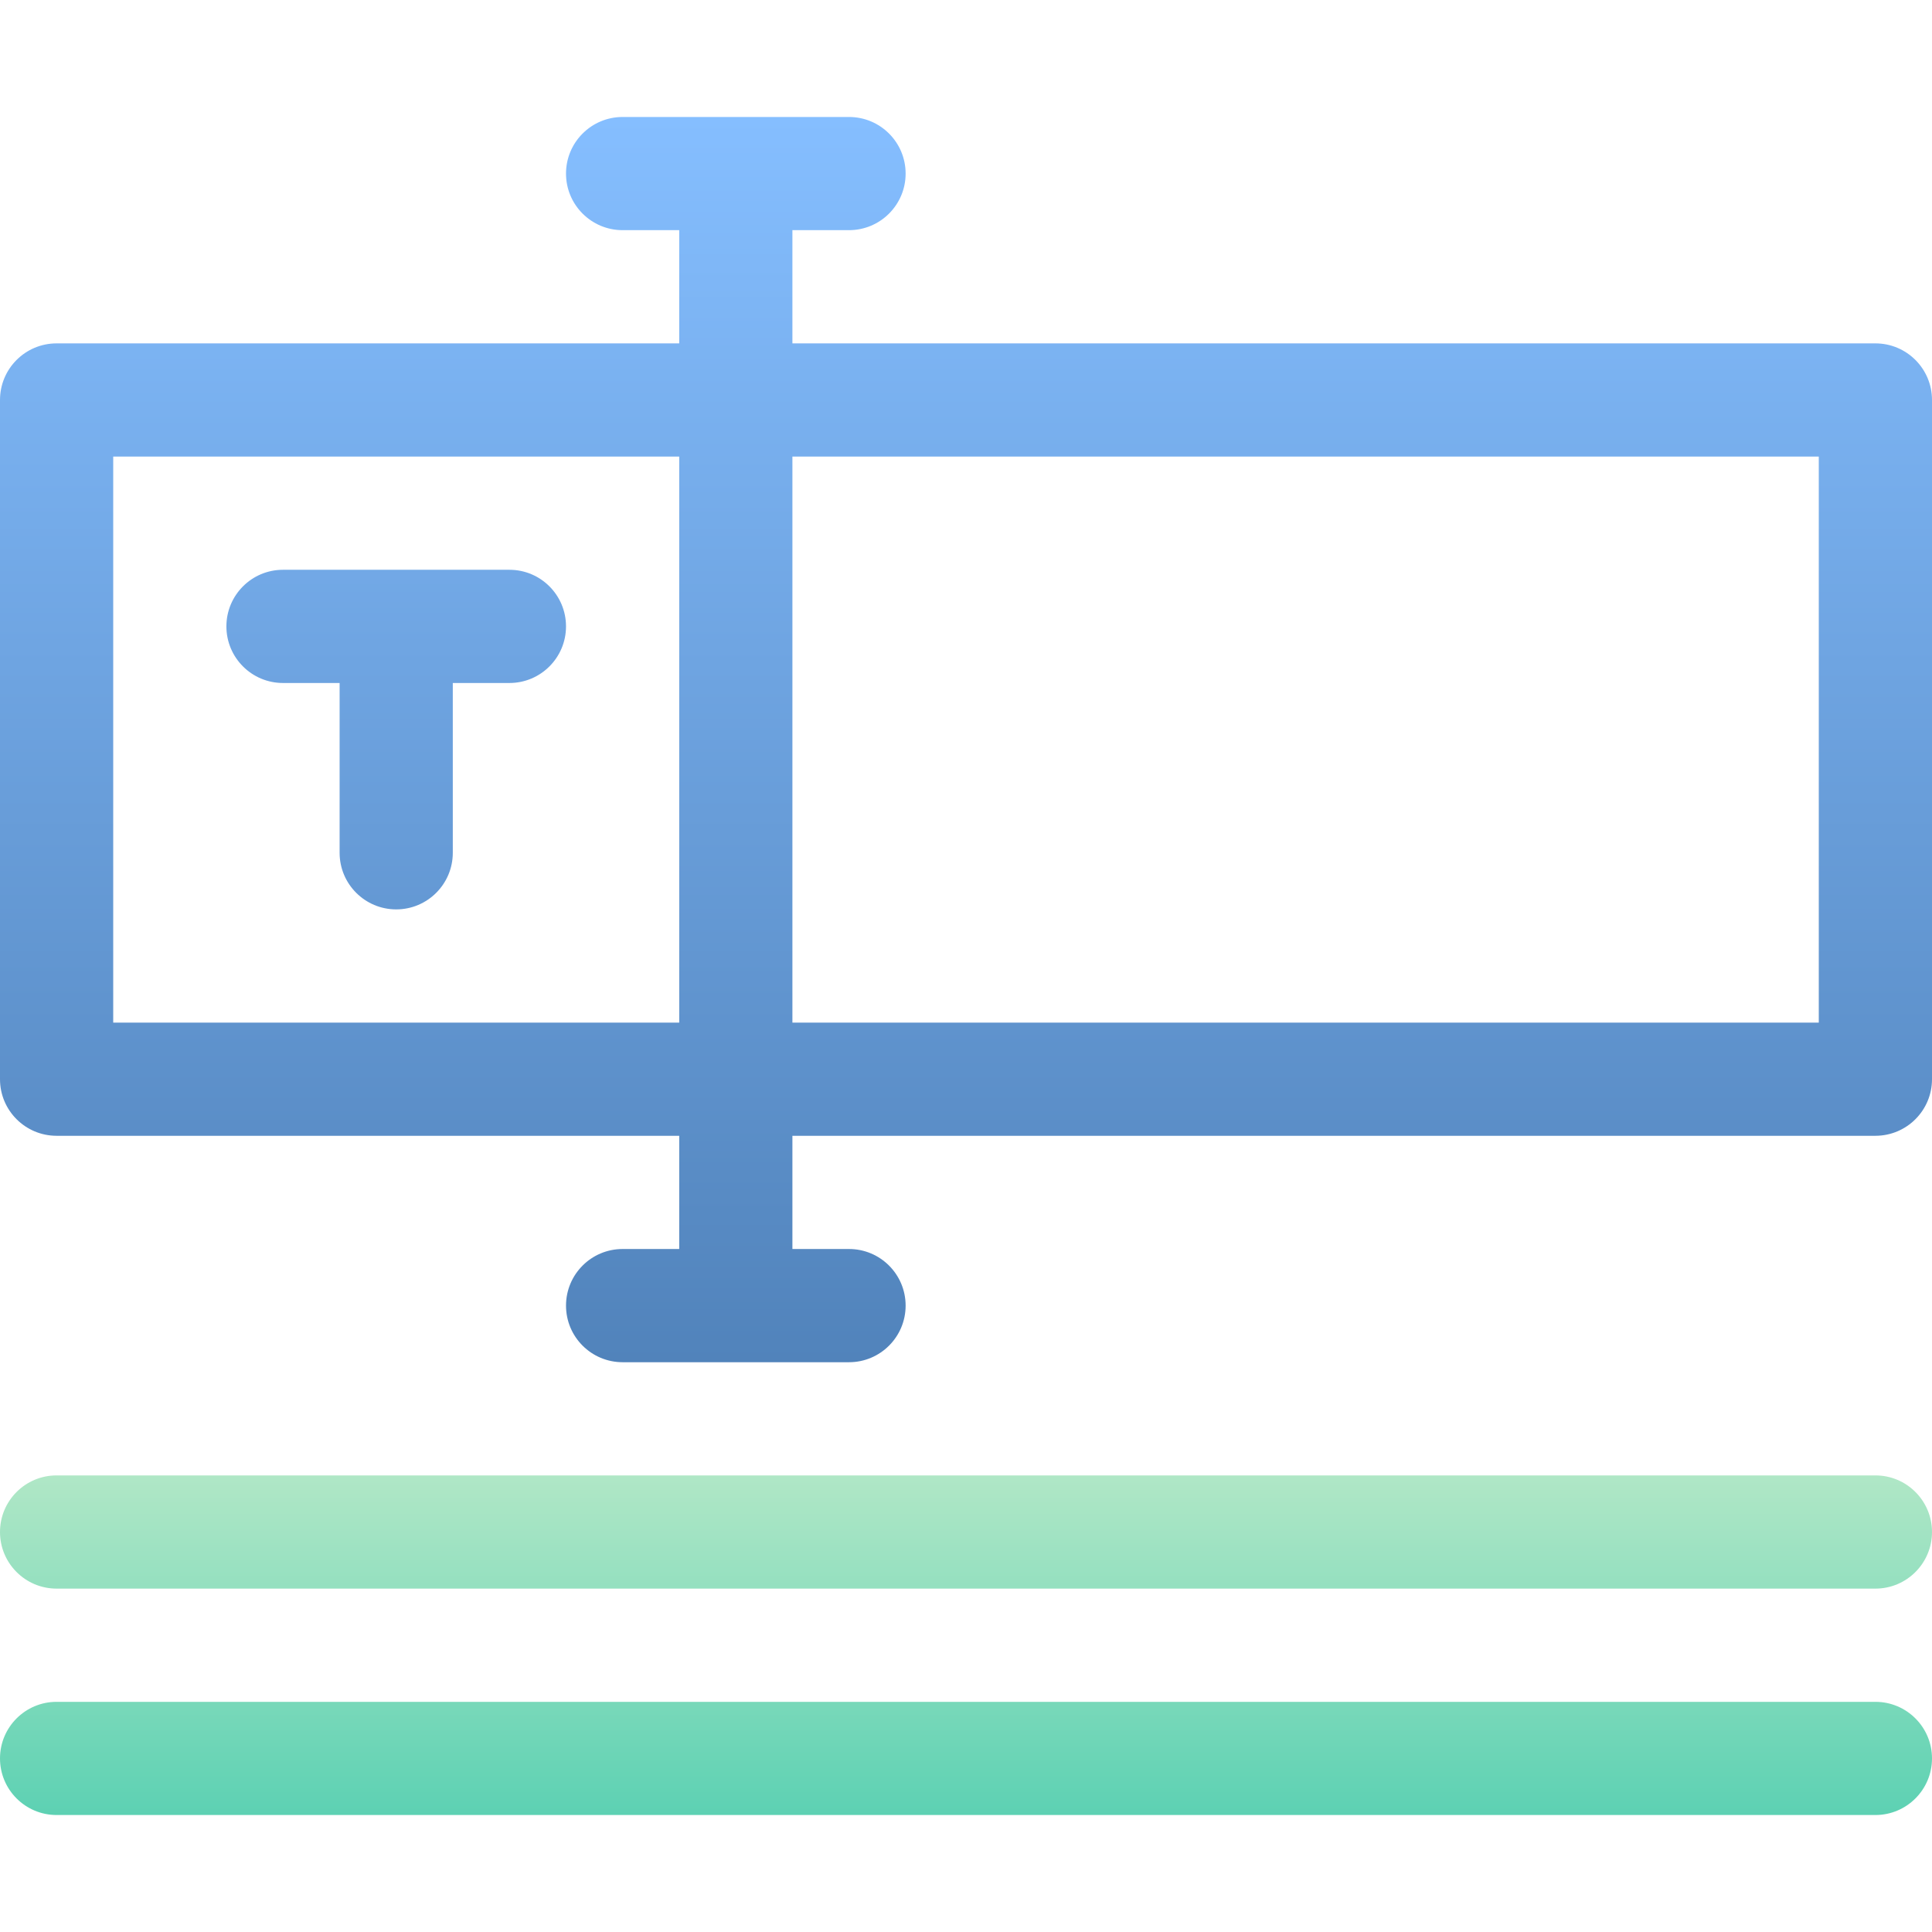 <svg width="60" height="60" viewBox="0 0 60 60" fill="none" xmlns="http://www.w3.org/2000/svg">
<path fill-rule="evenodd" clip-rule="evenodd" d="M24.609 10.664H58.242C59.213 10.664 60 11.451 60 12.422V33.516C60 34.486 59.213 35.273 58.242 35.273H24.609V38.789H26.367C27.338 38.789 28.125 39.576 28.125 40.547C28.125 41.518 27.338 42.305 26.367 42.305H19.336C18.365 42.305 17.578 41.518 17.578 40.547C17.578 39.576 18.365 38.789 19.336 38.789H21.094V35.273H1.758C0.787 35.273 0 34.486 0 33.516V12.422C0 11.451 0.787 10.664 1.758 10.664H21.094V7.148H19.336C18.365 7.148 17.578 6.361 17.578 5.391C17.578 4.42 18.365 3.633 19.336 3.633H26.367C27.338 3.633 28.125 4.42 28.125 5.391C28.125 6.361 27.338 7.148 26.367 7.148H24.609V10.664ZM3.516 14.18V31.758H21.094V14.18H3.516ZM24.609 31.758H56.484V14.18H24.609V31.758ZM8.789 17.695H15.82C16.791 17.695 17.578 18.482 17.578 19.453C17.578 20.424 16.791 21.211 15.82 21.211H14.062V26.484C14.062 27.455 13.275 28.242 12.305 28.242C11.334 28.242 10.547 27.455 10.547 26.484V21.211H8.789C7.818 21.211 7.031 20.424 7.031 19.453C7.031 18.482 7.818 17.695 8.789 17.695Z" fill="url(#paint0_linear_704_24406)"/>
<path fill-rule="evenodd" clip-rule="evenodd" d="M1.758 45.82H58.242C59.213 45.82 60 46.607 60 47.578C60 48.549 59.213 49.336 58.242 49.336H1.758C0.787 49.336 0 48.549 0 47.578C0 46.607 0.787 45.82 1.758 45.82ZM1.758 52.852H58.242C59.213 52.852 60 53.639 60 54.609C60 55.58 59.213 56.367 58.242 56.367H1.758C0.787 56.367 0 55.58 0 54.609C0 53.639 0.787 52.852 1.758 52.852Z" fill="url(#paint1_linear_704_24406)"/>
<defs>
<linearGradient id="paint0_linear_704_24406" x1="30" y1="3.633" x2="30" y2="42.305" gradientUnits="userSpaceOnUse">
<stop stop-color="#85BEFF"/>
<stop offset="1" stop-color="#5183BB"/>
</linearGradient>
<linearGradient id="paint1_linear_704_24406" x1="30" y1="45.82" x2="30" y2="56.367" gradientUnits="userSpaceOnUse">
<stop stop-color="#B0E7C6"/>
<stop offset="1" stop-color="#5DD1B3"/>
</linearGradient>
</defs>
</svg>
